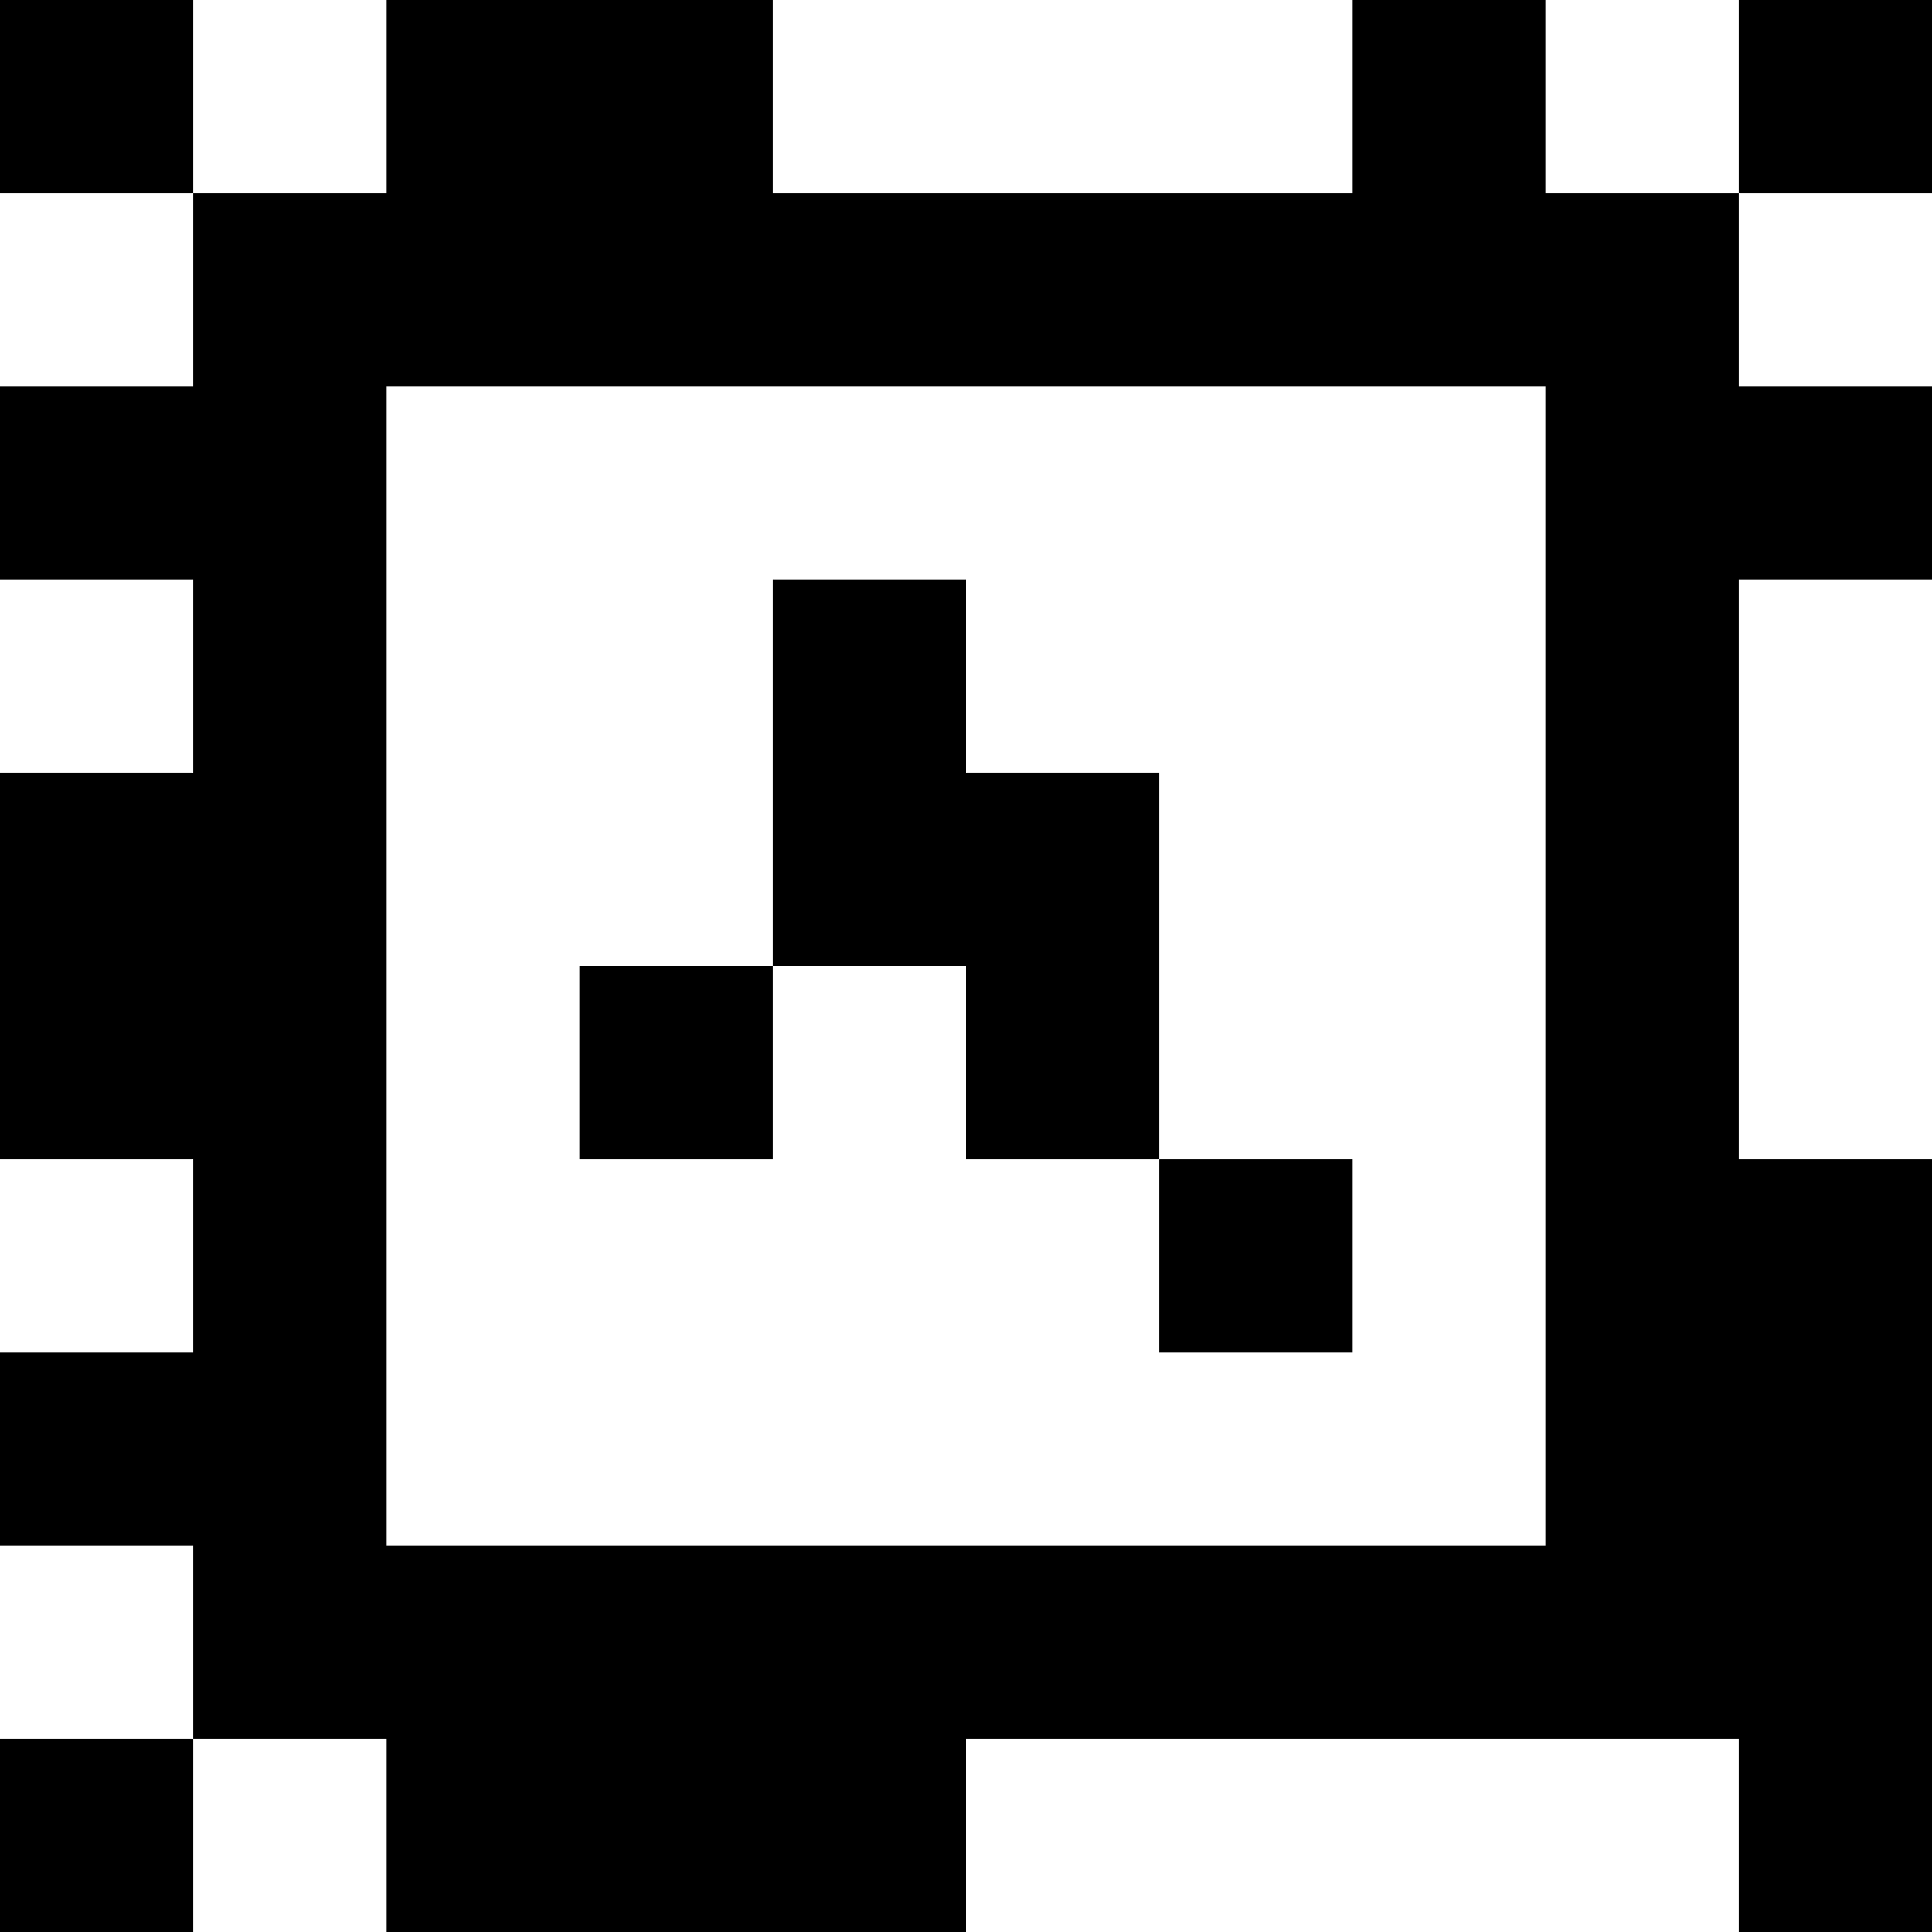 <?xml version="1.0" standalone="yes"?>
<svg xmlns="http://www.w3.org/2000/svg" width="100" height="100">
<rect width="100%" height="100%" fill="#808080" stroke="none"/>
<path style="fill:#000000; stroke:none;" d="M0 0L0 10L10 10L10 20L0 20L0 30L10 30L10 40L0 40L0 60L10 60L10 70L0 70L0 80L10 80L10 90L0 90L0 100L10 100L10 90L20 90L20 100L50 100L50 90L90 90L90 100L100 100L100 60L90 60L90 30L100 30L100 20L90 20L90 10L100 10L100 0L90 0L90 10L80 10L80 0L70 0L70 10L40 10L40 0L20 0L20 10L10 10L10 0L0 0z"/>
<path style="fill:#ffffff; stroke:none;" d="M10 0L10 10L20 10L20 0L10 0M40 0L40 10L70 10L70 0L40 0M80 0L80 10L90 10L90 0L80 0M0 10L0 20L10 20L10 10L0 10M90 10L90 20L100 20L100 10L90 10M20 20L20 80L80 80L80 20L20 20M0 30L0 40L10 40L10 30L0 30z"/>
<path style="fill:#000000; stroke:none;" d="M40 30L40 50L30 50L30 60L40 60L40 50L50 50L50 60L60 60L60 70L70 70L70 60L60 60L60 40L50 40L50 30L40 30z"/>
<path style="fill:#ffffff; stroke:none;" d="M90 30L90 60L100 60L100 30L90 30M0 60L0 70L10 70L10 60L0 60M0 80L0 90L10 90L10 80L0 80M10 90L10 100L20 100L20 90L10 90M50 90L50 100L90 100L90 90L50 90z"/>
</svg>
